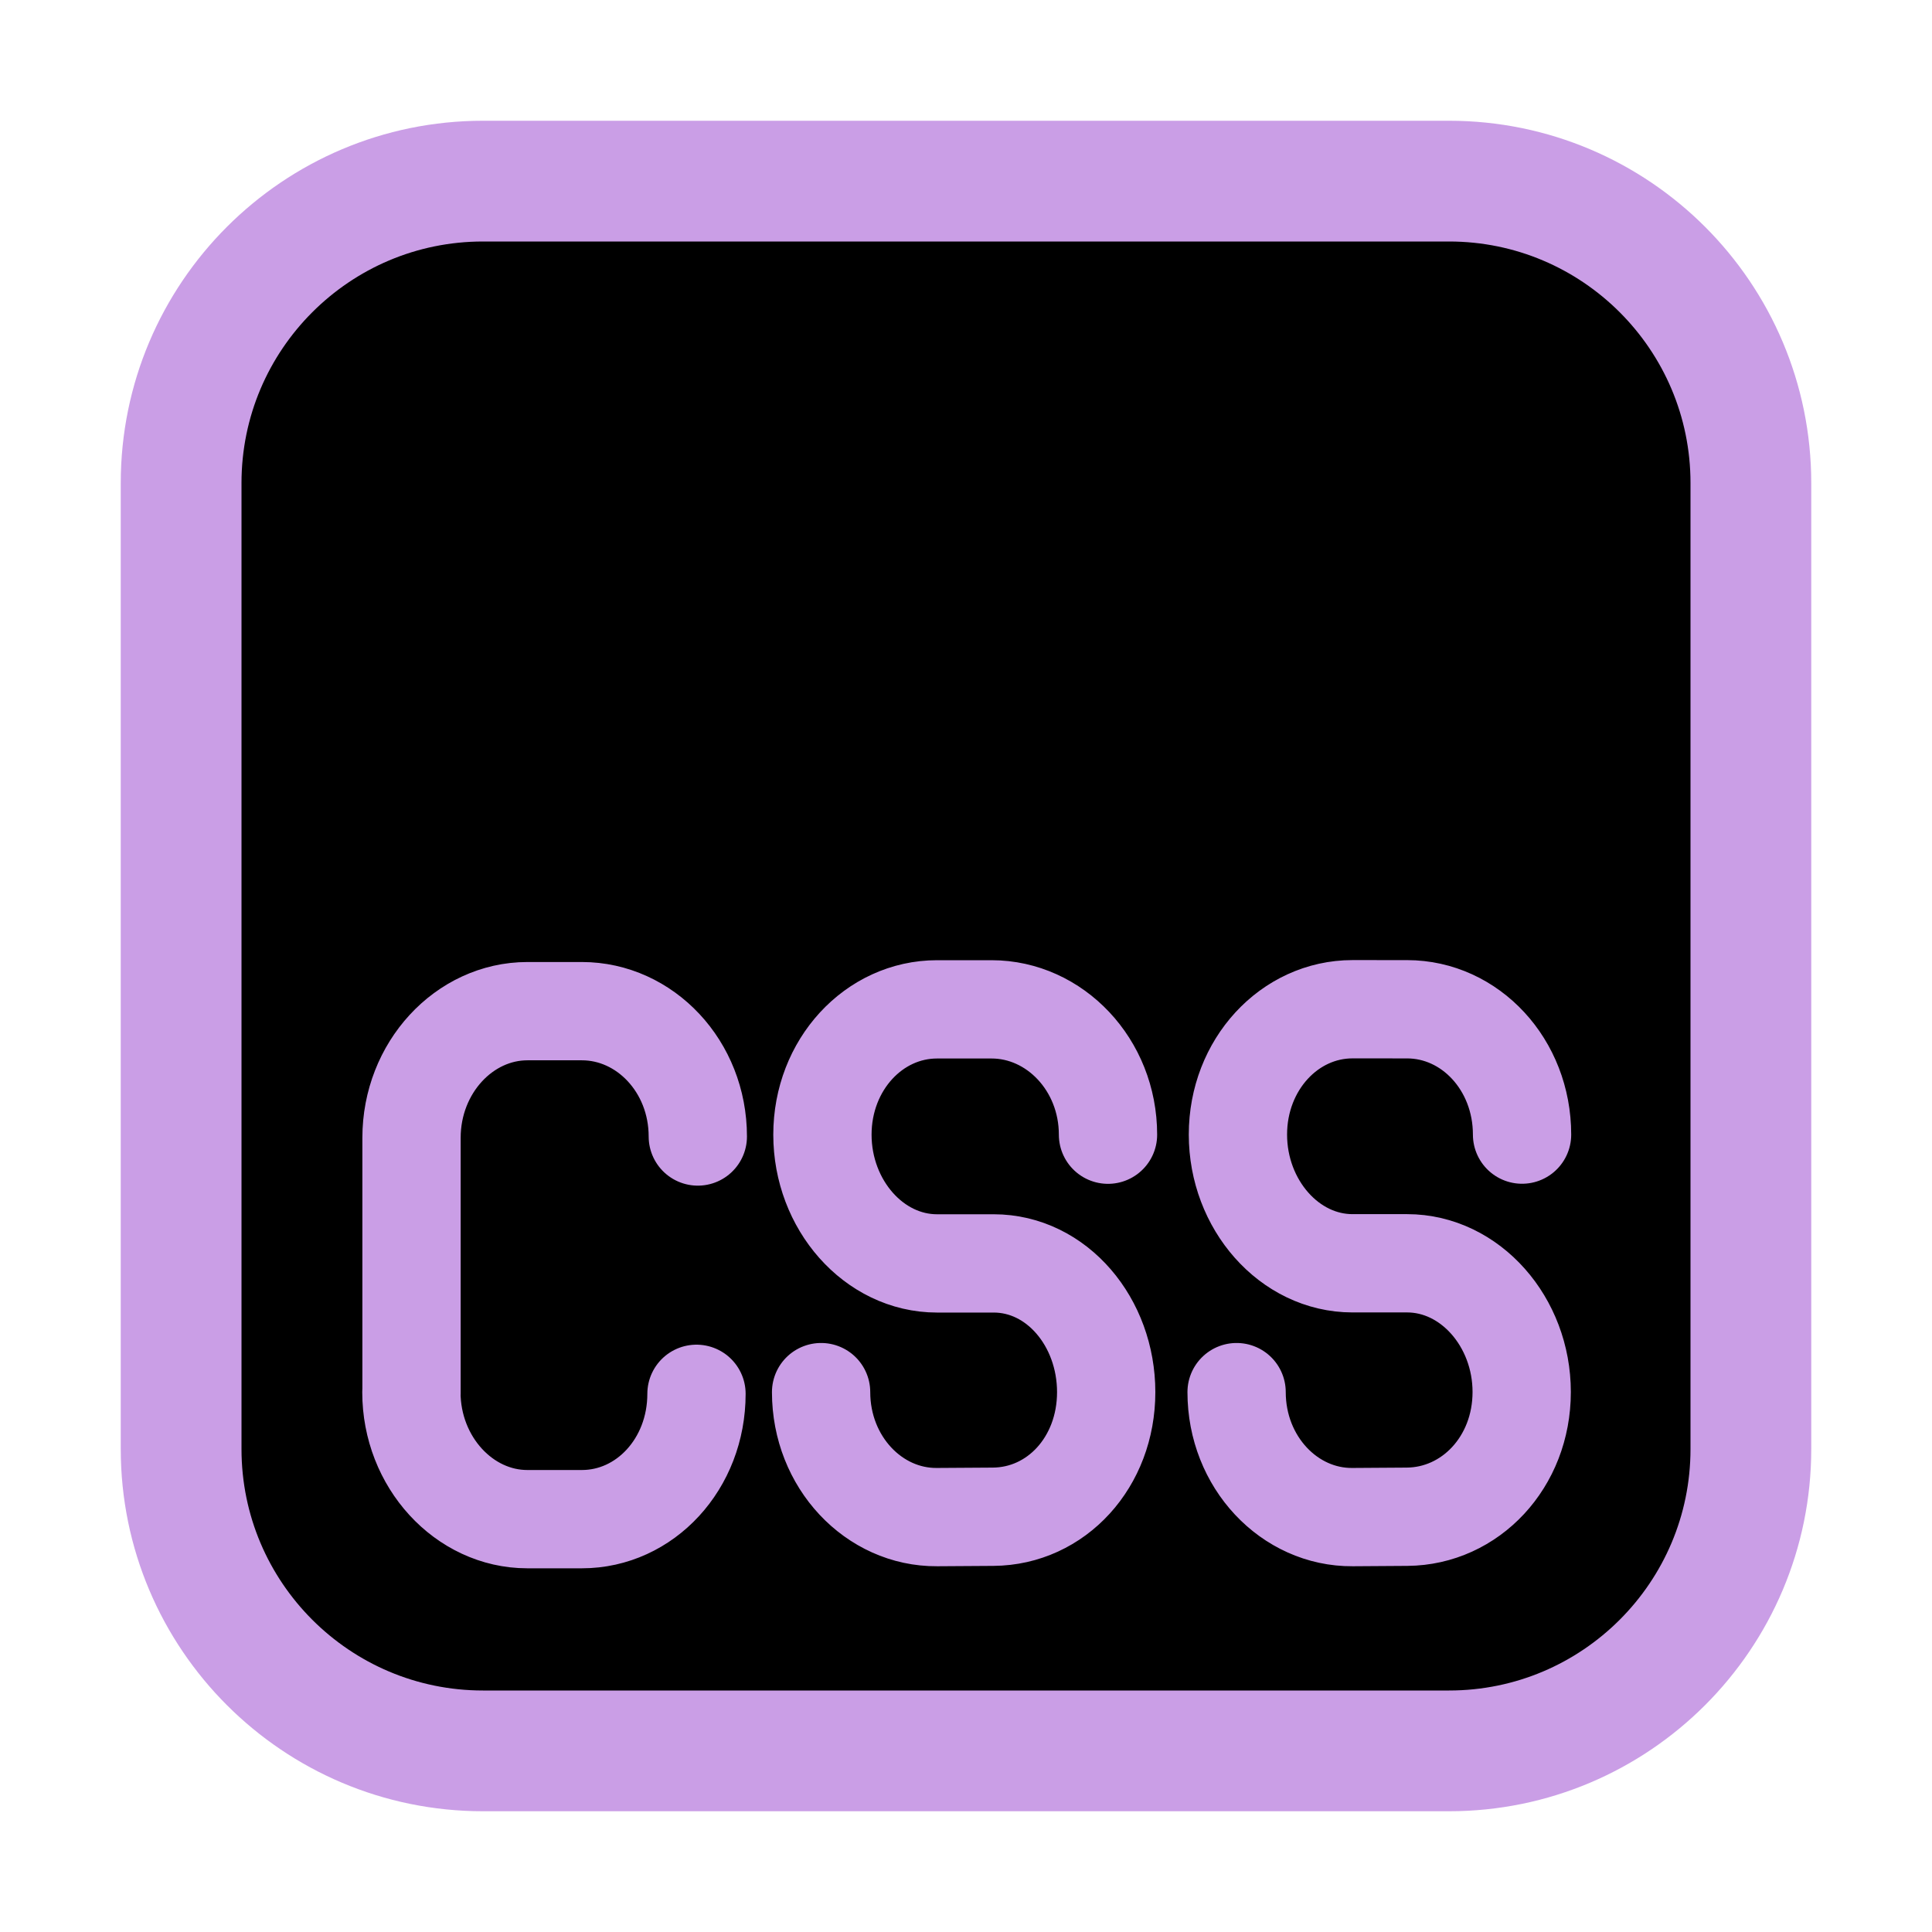 <svg xmlns="http://www.w3.org/2000/svg" width="16" height="16" viewBox="0 0 16 16">
	<g fill="currentColor" stroke="#ca9ee6" stroke-linecap="round" stroke-linejoin="round">
		<path d="m4 1.5h8c1.38 0 2.5 1.12 2.5 2.5v8c0 1.38-1.12 2.5-2.5 2.5h-8c-1.38 0-2.5-1.12-2.5-2.5v-8c0-1.38 1.12-2.5 2.5-2.5z" />
		<path stroke-width=".814" d="m 10.241,11.529 c 0,0.58 0.437,1.039 0.96,1.035 l 0.452,-0.003 c 0.523,-0.004 0.949,-0.451 0.949,-1.033 0,-0.581 -0.427,-1.066 -0.949,-1.066 l -0.452,3.4e-5 c -0.523,3.9e-5 -0.949,-0.486 -0.949,-1.066 0,-0.58 0.427,-1.038 0.949,-1.038 l 0.452,2.825e-4 c 0.523,3.267e-4 0.952,0.458 0.952,1.038 M 6.8,11.529 c 0,0.58 0.437,1.039 0.96,1.035 l 0.465,-0.003 c 0.523,-0.004 0.936,-0.451 0.936,-1.032 0,-0.58 -0.409,-1.066 -0.932,-1.066 l -0.469,3.4e-5 c -0.523,3.8e-5 -0.949,-0.486 -0.949,-1.066 0,-0.58 0.427,-1.038 0.949,-1.038 h 0.452 c 0.523,0 0.964,0.458 0.964,1.038 M 3.407,11.529 c 0,0.58 0.437,1.052 0.96,1.052 H 4.819 c 0.523,0 0.949,-0.457 0.949,-1.038 m 0.011,-2.131 c 0,-0.58 -0.437,-1.038 -0.96,-1.038 L 4.368,8.374 C 3.845,8.374 3.408,8.842 3.408,9.423 v 2.119" />
	</g>
</svg>
